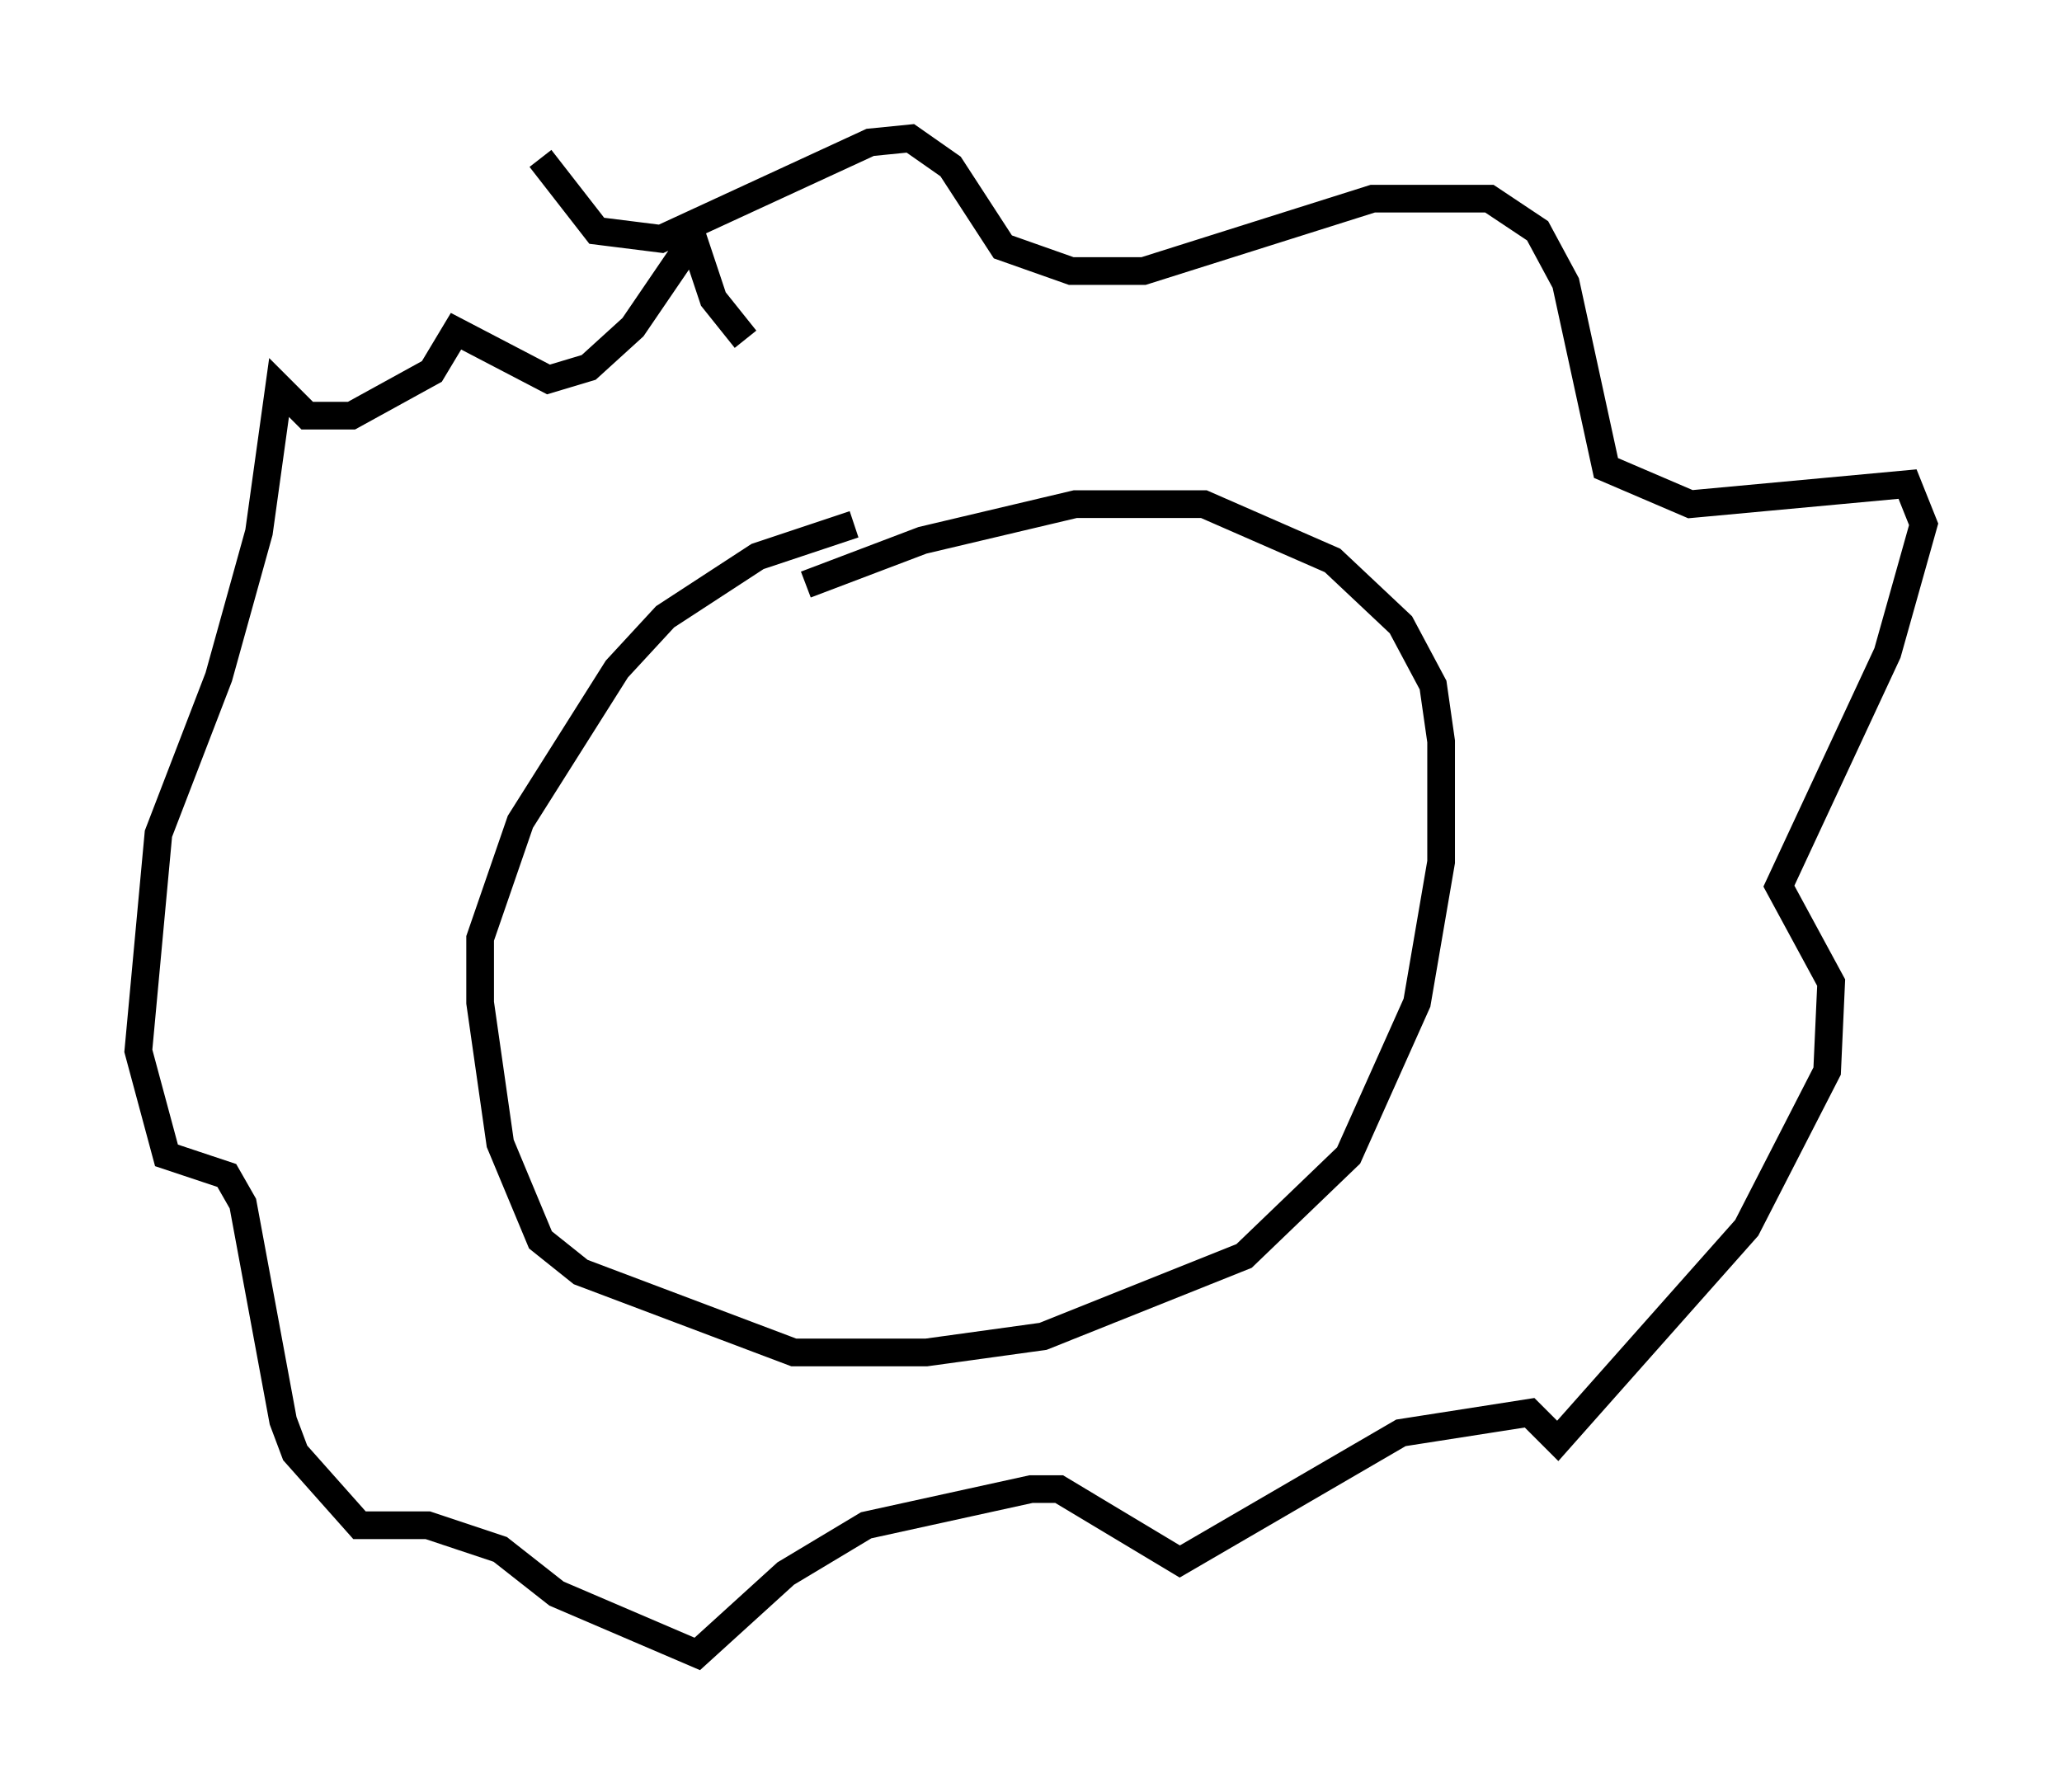 <?xml version="1.0" encoding="utf-8" ?>
<svg baseProfile="full" height="64.76" version="1.1" width="74.491" xmlns="http://www.w3.org/2000/svg" xmlns:ev="http://www.w3.org/2001/xml-events" xmlns:xlink="http://www.w3.org/1999/xlink"><defs /><rect fill="white" height="64.76" width="74.491" x="0" y="0" /><path d="M33.033, 18.944 m-2.179, 0.0 l-3.486, 1.162 -3.341, 2.179 l-1.743, 1.888 -3.486, 5.52 l-1.453, 4.212 0.0, 2.324 l0.726, 5.084 1.453, 3.486 l1.453, 1.162 7.698, 2.905 l4.793, 0.0 4.212, -0.581 l7.263, -2.905 3.777, -3.631 l2.469, -5.52 0.872, -5.084 l0.0, -4.358 -0.291, -2.034 l-1.162, -2.179 -2.469, -2.324 l-4.648, -2.034 -4.648, 0.0 l-5.52, 1.307 -4.212, 1.598 m-9.587, -15.397 l2.034, 2.615 2.324, 0.291 l7.553, -3.486 1.453, -0.145 l1.453, 1.017 1.888, 2.905 l2.469, 0.872 2.615, 0.0 l8.279, -2.615 4.212, 0.0 l1.743, 1.162 1.017, 1.888 l1.453, 6.682 3.05, 1.307 l7.844, -0.726 0.581, 1.453 l-1.307, 4.648 -3.922, 8.425 l1.888, 3.486 -0.145, 3.196 l-2.905, 5.665 -6.827, 7.698 l-1.017, -1.017 -4.648, 0.726 l-7.989, 4.648 -4.358, -2.615 l-1.017, 0.0 -5.955, 1.307 l-2.905, 1.743 -3.196, 2.905 l-5.084, -2.179 -2.034, -1.598 l-2.615, -0.872 -2.469, 0.0 l-2.324, -2.615 -0.436, -1.162 l-1.453, -7.844 -0.581, -1.017 l-2.179, -0.726 -1.017, -3.777 l0.726, -7.844 2.179, -5.665 l1.453, -5.229 0.726, -5.229 l1.017, 1.017 1.598, 0.0 l2.905, -1.598 0.872, -1.453 l3.341, 1.743 1.453, -0.436 l1.598, -1.453 2.179, -3.196 l0.726, 2.179 1.162, 1.453 m0.726, 18.156 l0.0, 0.0 m13.218, -2.76 l0.0, 0.0 " fill="none" stroke="black" stroke-width="1" /></svg>